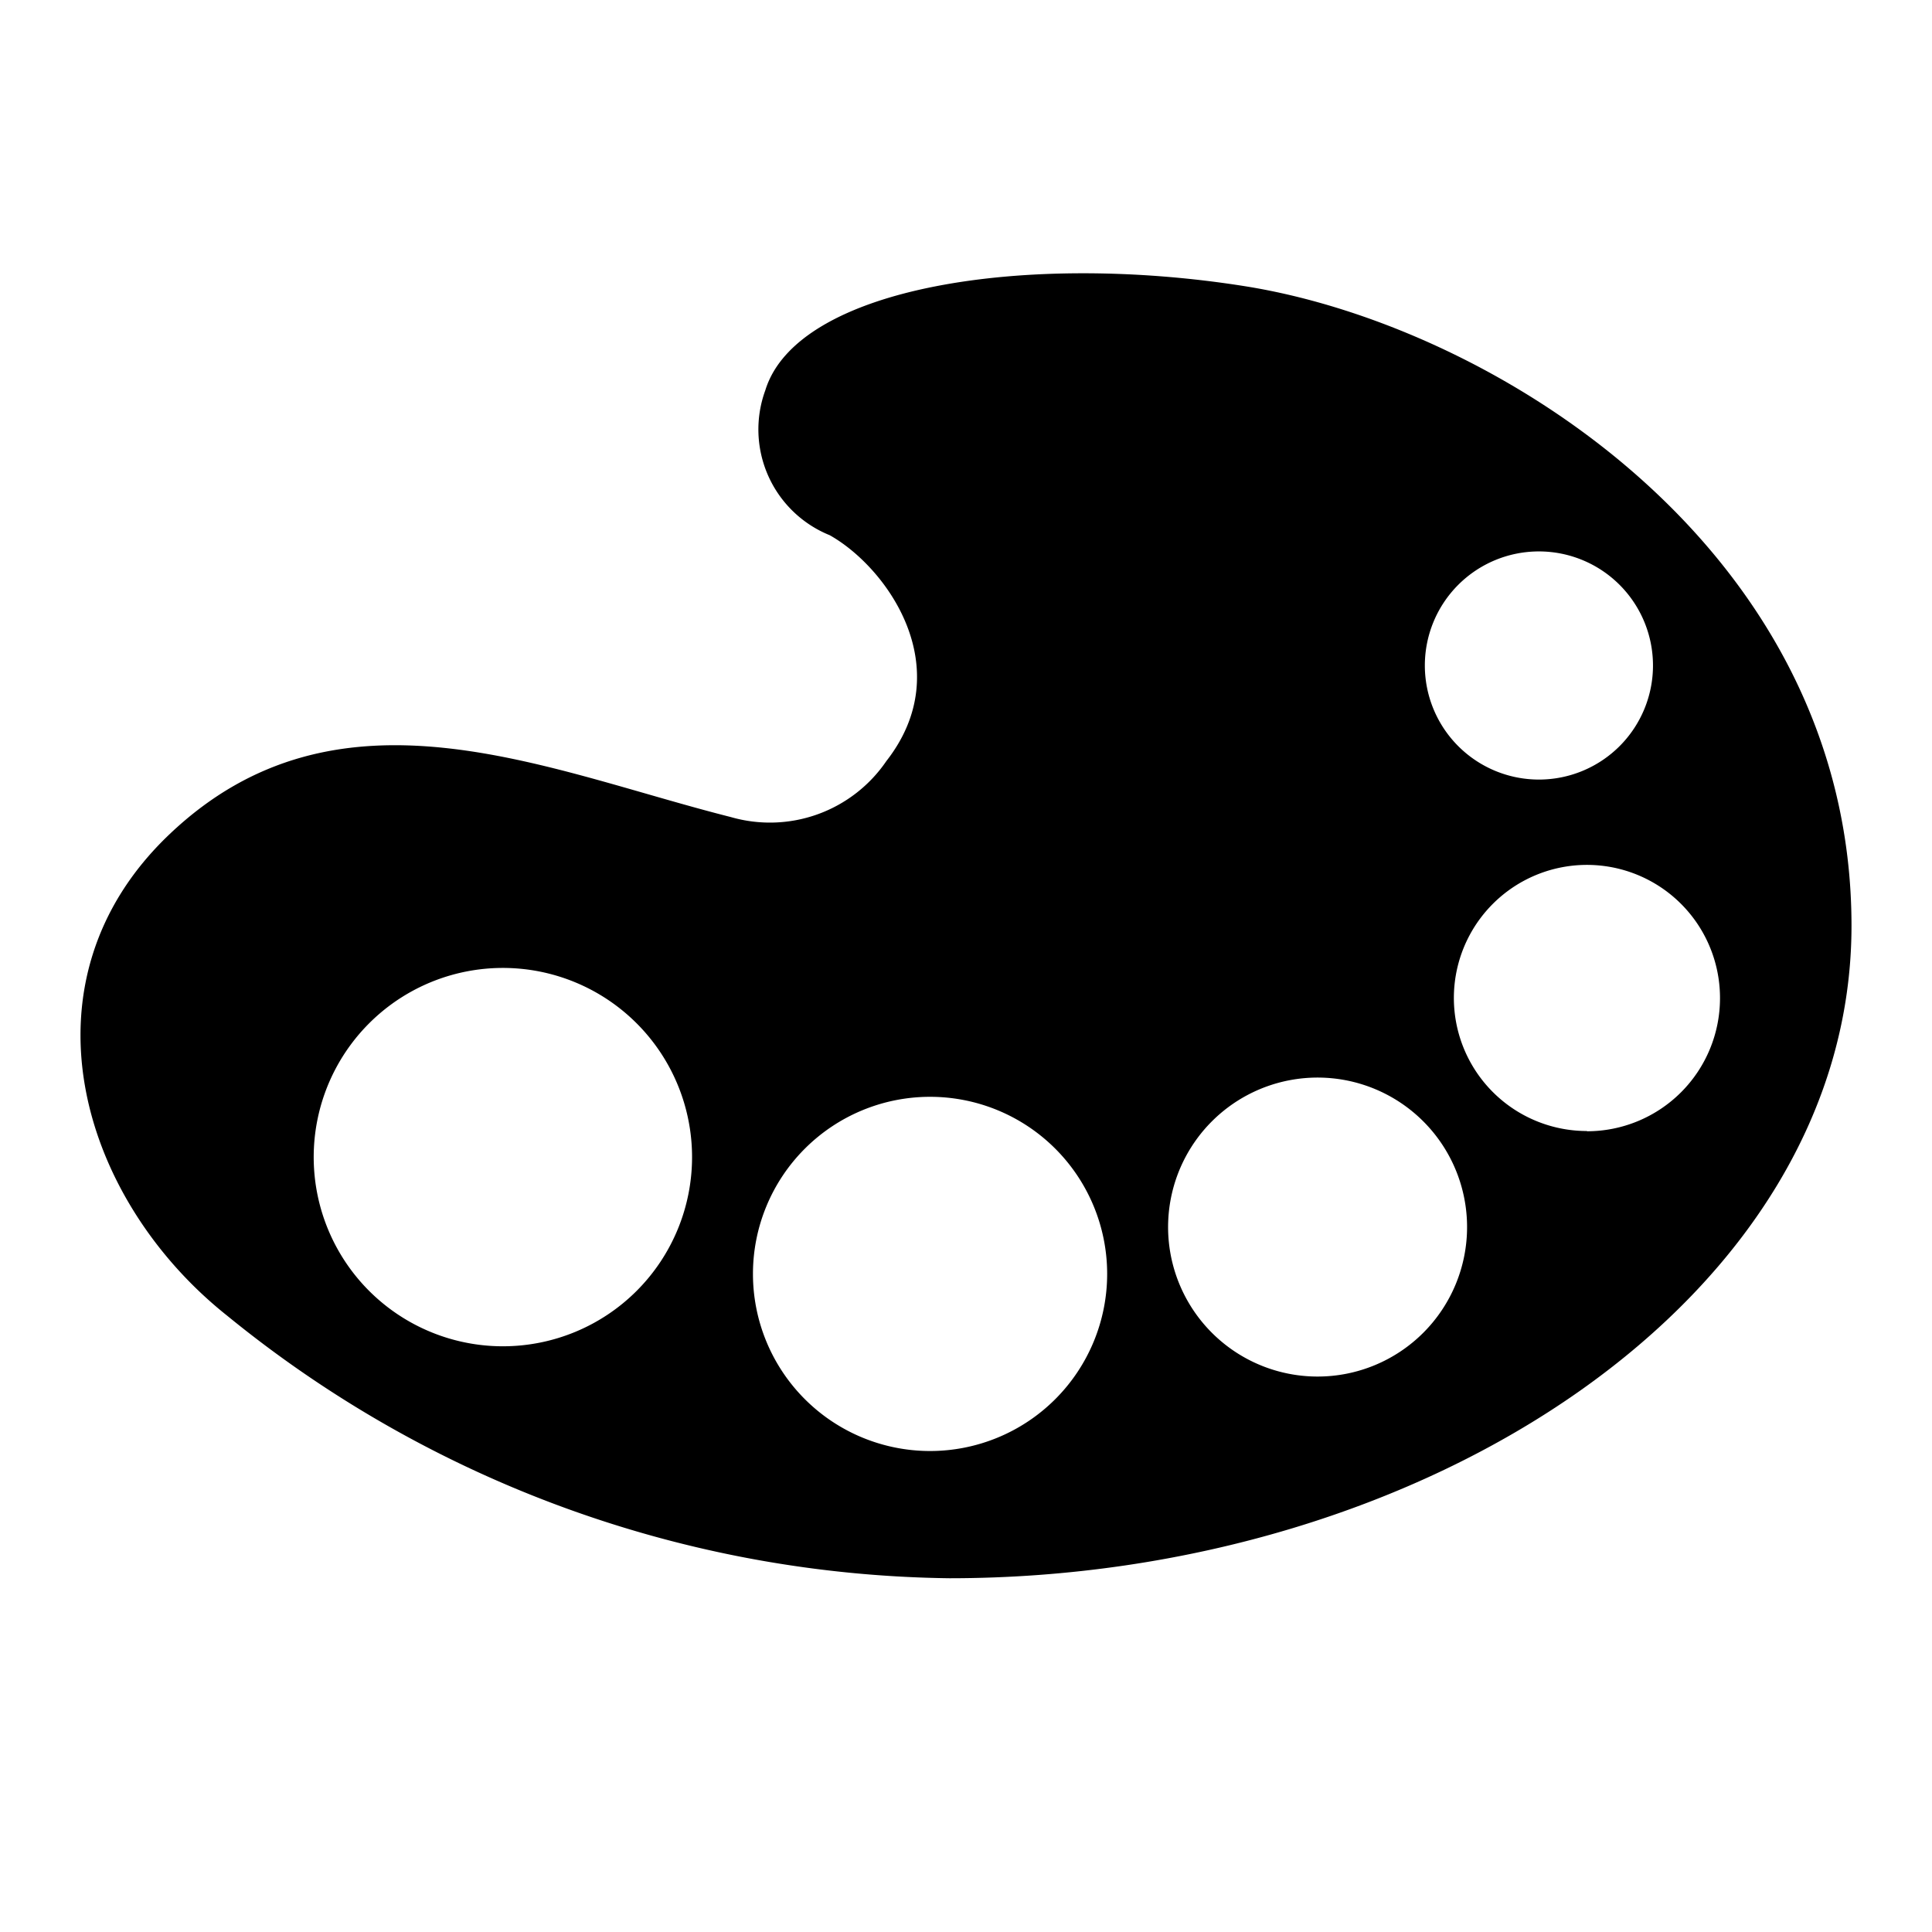 <svg xmlns="http://www.w3.org/2000/svg" height="48" viewBox="0 0 48 48" width="48"><path d="M30.938 7.112c-5.4-.86-11.13 0-11.924 2.585a2.834 2.834 0 0 0 1.6 3.6c1.423.8 3.215 3.3 1.407 5.612a3.5 3.5 0 0 1-3.862 1.391c-4.632-1.169-9.755-3.561-13.948.427-3.822 3.63-2.263 9.028 1.439 11.966a28.929 28.929 0 0 0 17.938 6.518C35.436 39.211 46 32.226 46 23c0-9.341-8.86-14.9-15.062-15.888ZM12.5 33.448a4.7 4.7 0 1 1 4.694-4.7 4.7 4.7 0 0 1-4.694 4.7ZM38.233 13.7a2.834 2.834 0 1 1-2.833 2.833 2.833 2.833 0 0 1 2.833-2.833ZM23.107 36.05a4.4 4.4 0 1 1 4.4-4.4 4.4 4.4 0 0 1-4.4 4.4Zm9.629-1.85a3.714 3.714 0 1 1 3.713-3.714 3.714 3.714 0 0 1-3.713 3.714Zm6.692-6.1a3.306 3.306 0 1 1 3.305-3.3 3.306 3.306 0 0 1-3.305 3.306Z"/></svg>